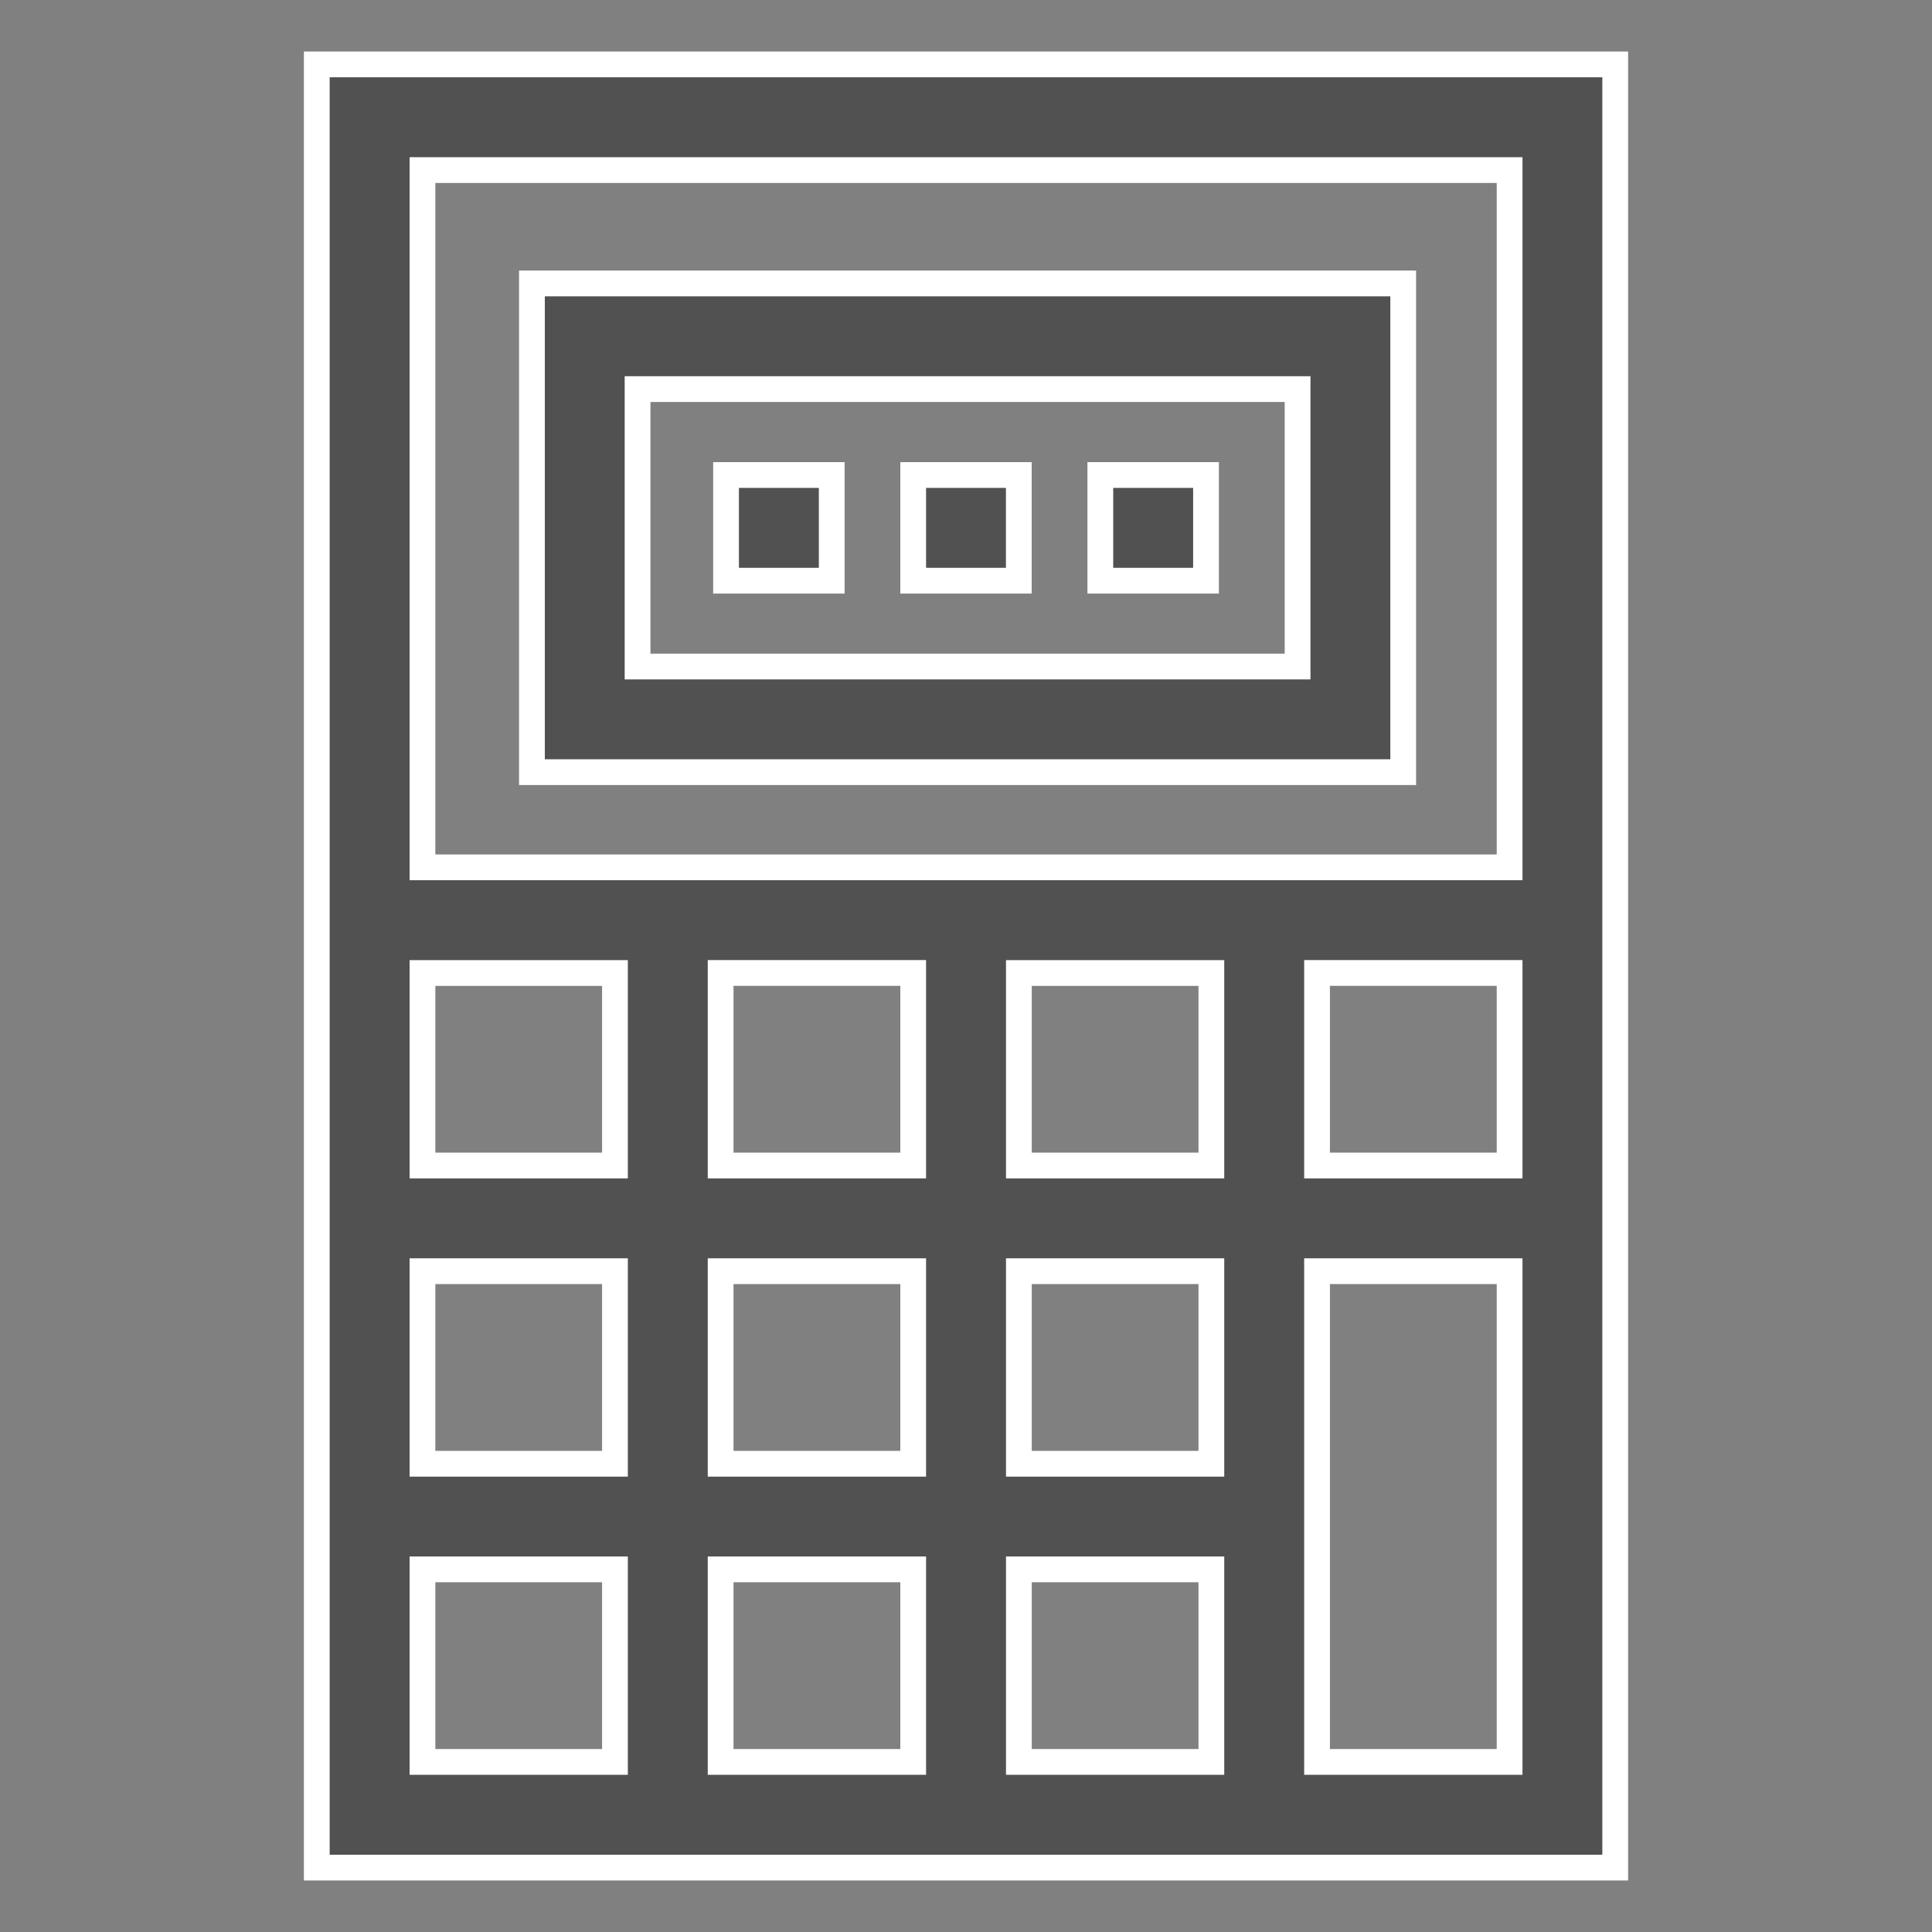 <svg width="30" height="30" viewBox="0 0 30 30" fill="none" xmlns="http://www.w3.org/2000/svg">
<rect x="0" y="0" width="30" height="30" fill="#808080" stroke="none"/>
<path d="M4.919 1V29H25.081V1H4.919ZM23.441 2.641V13.468H6.56V2.641H23.441ZM14.18 15.108V18.098H11.19V15.108H14.18ZM9.549 18.098H6.56V15.109H9.549V18.098ZM9.549 19.739V22.729H6.56V19.739H9.549ZM11.19 19.739H14.18V22.729H11.19V19.739ZM14.18 24.369V27.359H11.19V24.369H14.18ZM15.821 24.369H18.81V27.359H15.821V24.369ZM18.81 22.729H15.821V19.739H18.81V22.729ZM15.821 18.098V15.109H18.81V18.098H15.821ZM20.451 15.108H23.441V18.098H20.451V15.108ZM6.56 24.369H9.549V27.359H6.56V24.369ZM20.451 27.359V19.739H23.441V27.359H20.451Z" fill="#333333" fill-opacity="0.6" stroke="white" stroke-width="0.4"/>
<path d="M21.789 4.401H8.26V11.99H21.789V4.401ZM20.149 10.35H9.9V6.042H20.149V10.35Z" fill="#333333" fill-opacity="0.6" stroke="white" stroke-width="0.4"/>
<path d="M17.086 7.376H18.727V9.017H17.086V7.376Z" fill="#333333" fill-opacity="0.6" stroke="white" stroke-width="0.4"/>
<path d="M14.18 7.376H15.82V9.017H14.18V7.376Z" fill="#333333" fill-opacity="0.6" stroke="white" stroke-width="0.4"/>
<path d="M11.274 7.376H12.915V9.017H11.274V7.376Z" fill="#333333" fill-opacity="0.6" stroke="white" stroke-width="0.4"/>
</svg>
